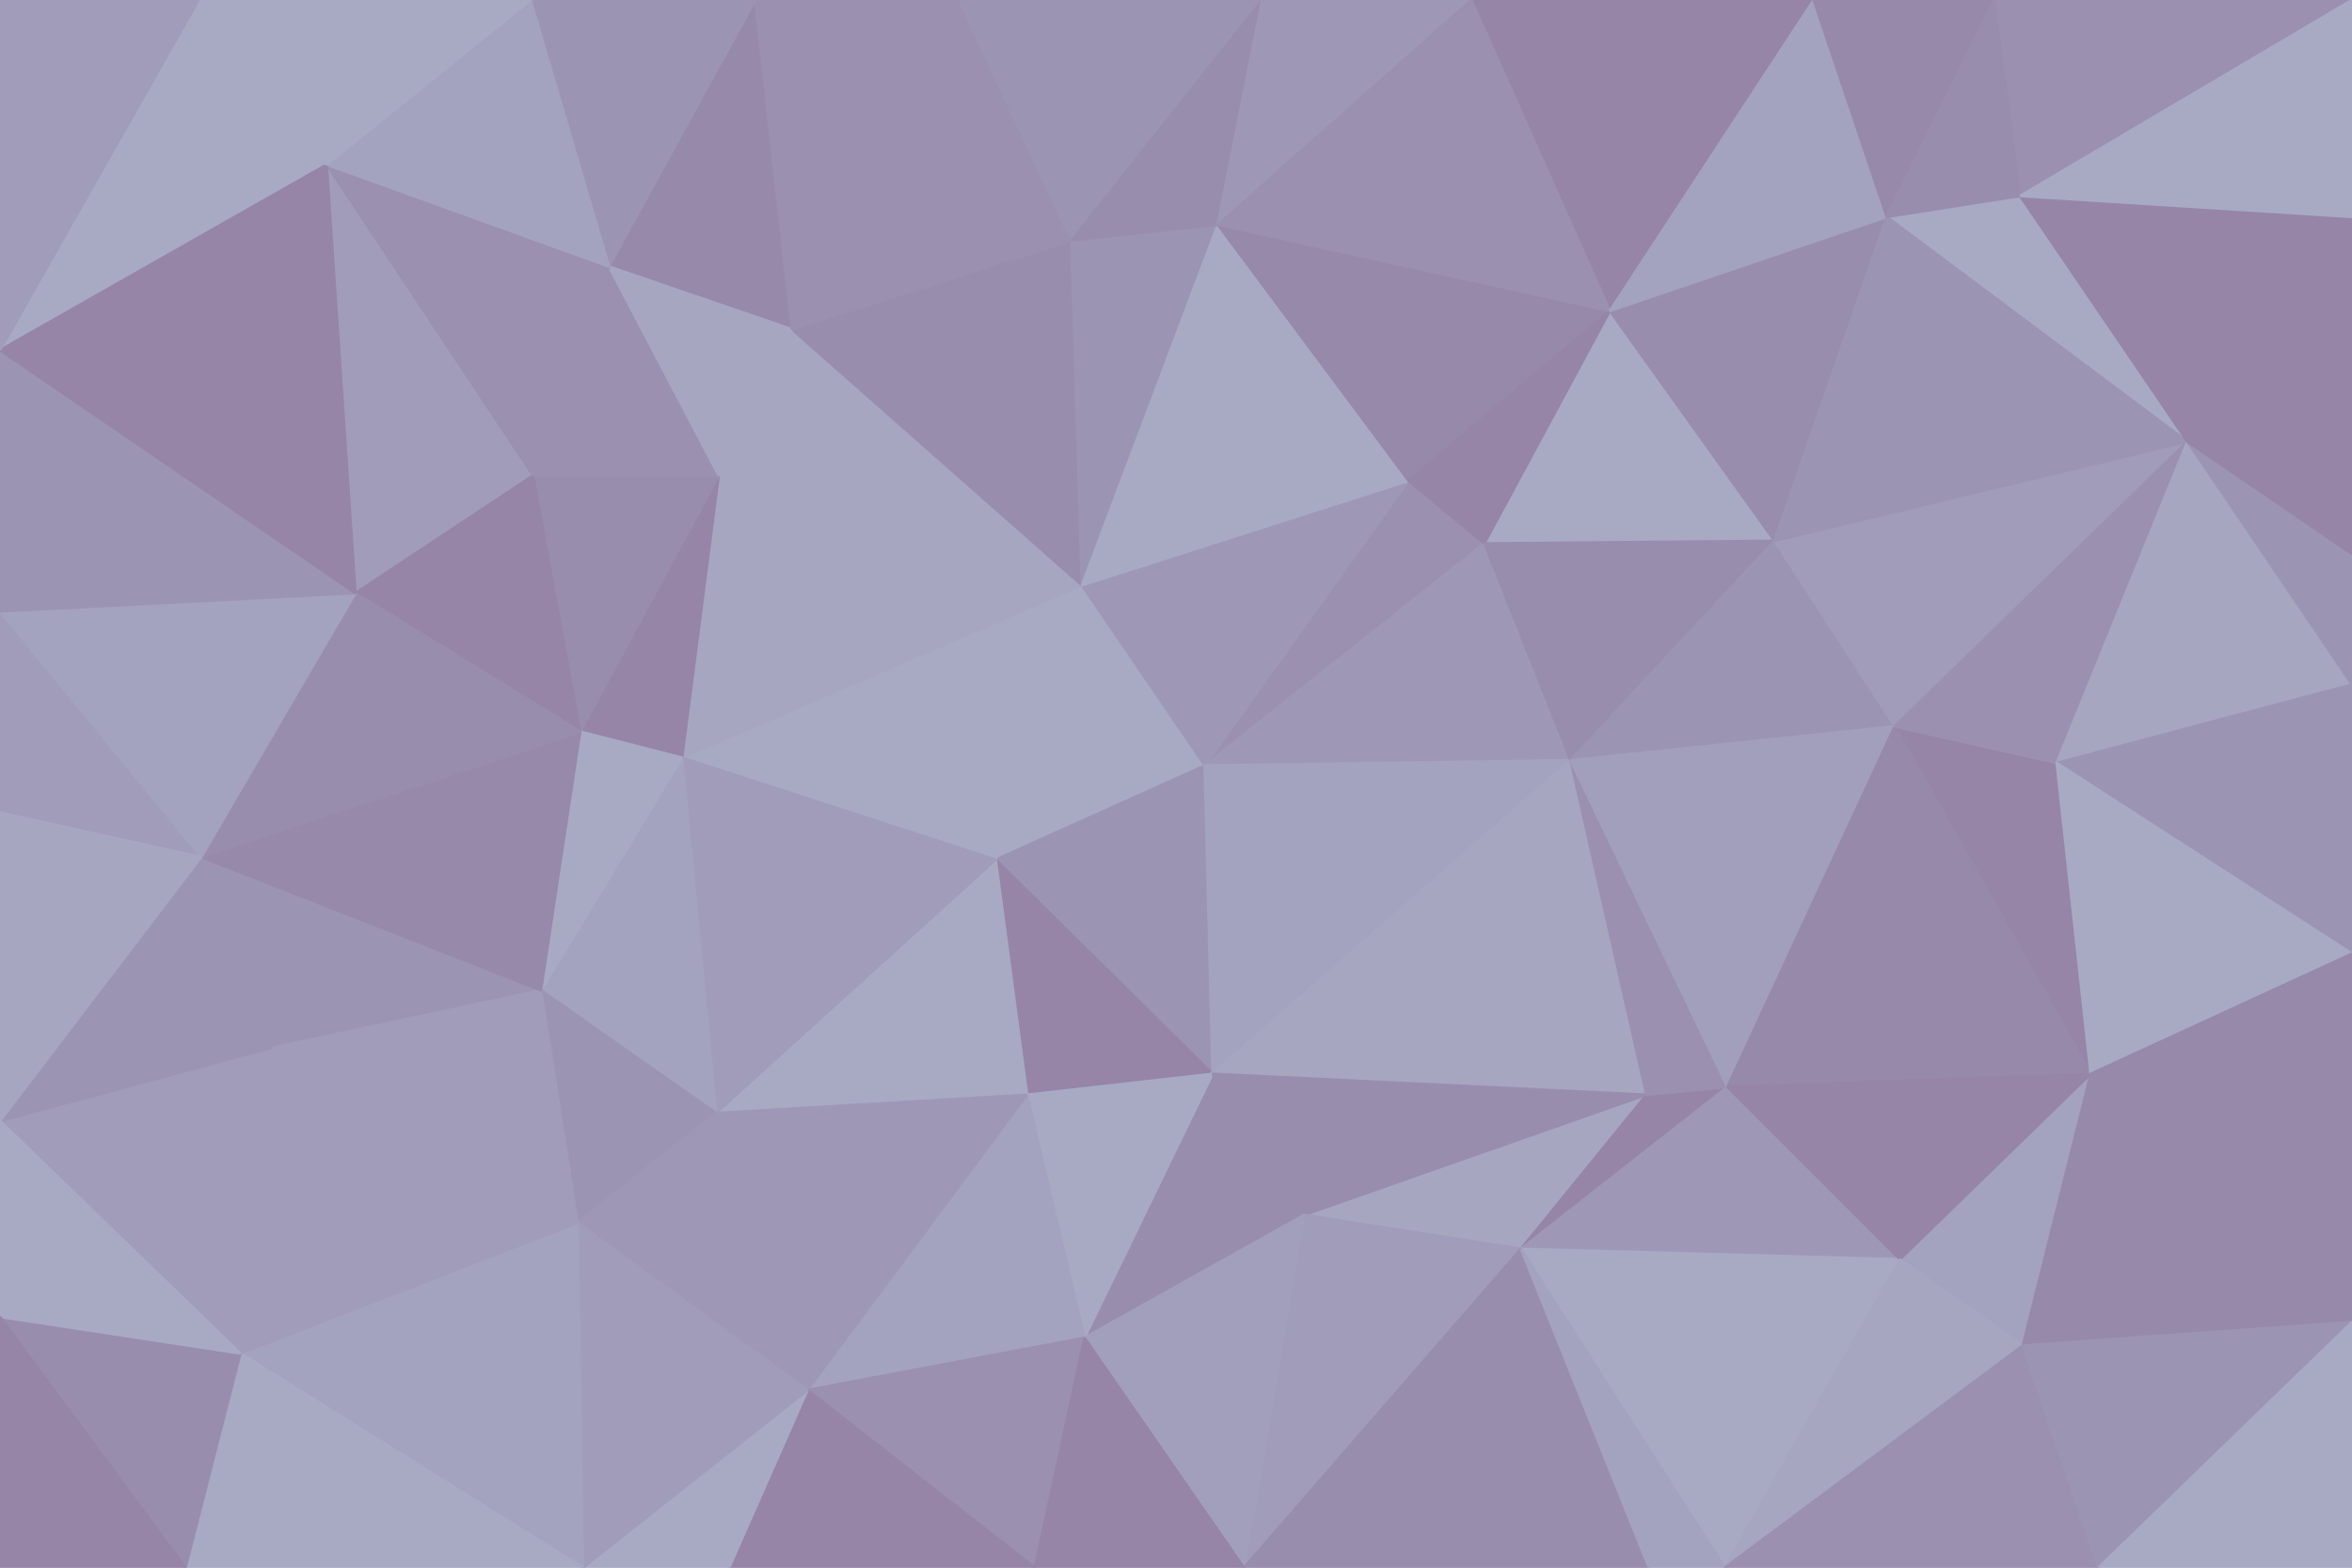 <svg id="visual" viewBox="0 0 900 600" width="900" height="600" xmlns="http://www.w3.org/2000/svg" xmlns:xlink="http://www.w3.org/1999/xlink" version="1.1"><g stroke-width="1" stroke-linejoin="bevel"><path d="M461 293L414 224L381 329Z" fill="#a8aac4" stroke="#a8aac4"></path><path d="M381 329L464 411L461 293Z" fill="#9c94b3" stroke="#9c94b3"></path><path d="M393 419L464 411L381 329Z" fill="#9685a7" stroke="#9685a7"></path><path d="M414 224L261 290L381 329Z" fill="#a8aac4" stroke="#a8aac4"></path><path d="M381 329L274 426L393 419Z" fill="#a8aac4" stroke="#a8aac4"></path><path d="M568 208L539 184L461 293Z" fill="#9b90b0" stroke="#9b90b0"></path><path d="M461 293L539 184L414 224Z" fill="#9e98b6" stroke="#9e98b6"></path><path d="M303 126L275 182L414 224Z" fill="#a6a6c1" stroke="#a6a6c1"></path><path d="M414 224L275 182L261 290Z" fill="#a6a6c1" stroke="#a6a6c1"></path><path d="M601 291L568 208L461 293Z" fill="#9e98b6" stroke="#9e98b6"></path><path d="M275 182L222 280L261 290Z" fill="#9685a7" stroke="#9685a7"></path><path d="M261 290L274 426L381 329Z" fill="#a09cb9" stroke="#a09cb9"></path><path d="M410 92L303 126L414 224Z" fill="#998dad" stroke="#998dad"></path><path d="M275 182L204 182L222 280Z" fill="#998dad" stroke="#998dad"></path><path d="M466 86L410 92L414 224Z" fill="#9c94b3" stroke="#9c94b3"></path><path d="M464 411L601 291L461 293Z" fill="#a4a3bf" stroke="#a4a3bf"></path><path d="M207 379L274 426L261 290Z" fill="#a4a3bf" stroke="#a4a3bf"></path><path d="M539 184L466 86L414 224Z" fill="#a8aac4" stroke="#a8aac4"></path><path d="M616 119L466 86L539 184Z" fill="#9789aa" stroke="#9789aa"></path><path d="M415 512L499 465L464 411Z" fill="#998dad" stroke="#998dad"></path><path d="M464 411L630 419L601 291Z" fill="#a6a6c1" stroke="#a6a6c1"></path><path d="M415 512L464 411L393 419Z" fill="#a8aac4" stroke="#a8aac4"></path><path d="M222 280L207 379L261 290Z" fill="#a8aac4" stroke="#a8aac4"></path><path d="M233 102L204 182L275 182Z" fill="#9b90b0" stroke="#9b90b0"></path><path d="M77 328L104 401L207 379Z" fill="#9c94b3" stroke="#9c94b3"></path><path d="M309 532L415 512L393 419Z" fill="#a4a3bf" stroke="#a4a3bf"></path><path d="M289 0L233 102L303 126Z" fill="#9789aa" stroke="#9789aa"></path><path d="M303 126L233 102L275 182Z" fill="#a6a6c1" stroke="#a6a6c1"></path><path d="M367 0L303 126L410 92Z" fill="#9b90b0" stroke="#9b90b0"></path><path d="M582 478L630 419L499 465Z" fill="#a6a6c1" stroke="#a6a6c1"></path><path d="M499 465L630 419L464 411Z" fill="#998dad" stroke="#998dad"></path><path d="M679 207L616 119L568 208Z" fill="#a8aac4" stroke="#a8aac4"></path><path d="M568 208L616 119L539 184Z" fill="#9685a7" stroke="#9685a7"></path><path d="M679 207L568 208L601 291Z" fill="#998dad" stroke="#998dad"></path><path d="M207 379L221 468L274 426Z" fill="#9c94b3" stroke="#9c94b3"></path><path d="M274 426L309 532L393 419Z" fill="#9e98b6" stroke="#9e98b6"></path><path d="M476 600L582 478L499 465Z" fill="#a09cb9" stroke="#a09cb9"></path><path d="M221 468L309 532L274 426Z" fill="#9e98b6" stroke="#9e98b6"></path><path d="M125 63L136 227L204 182Z" fill="#a09cb9" stroke="#a09cb9"></path><path d="M204 182L136 227L222 280Z" fill="#9685a7" stroke="#9685a7"></path><path d="M207 379L104 401L221 468Z" fill="#a09cb9" stroke="#a09cb9"></path><path d="M725 278L679 207L601 291Z" fill="#9c94b3" stroke="#9c94b3"></path><path d="M483 0L367 0L410 92Z" fill="#9c94b3" stroke="#9c94b3"></path><path d="M483 0L410 92L466 86Z" fill="#998dad" stroke="#998dad"></path><path d="M582 478L661 416L630 419Z" fill="#9685a7" stroke="#9685a7"></path><path d="M630 419L661 416L601 291Z" fill="#9b90b0" stroke="#9b90b0"></path><path d="M563 0L483 0L466 86Z" fill="#9e98b6" stroke="#9e98b6"></path><path d="M367 0L289 0L303 126Z" fill="#9b90b0" stroke="#9b90b0"></path><path d="M233 102L125 63L204 182Z" fill="#9b90b0" stroke="#9b90b0"></path><path d="M661 416L725 278L601 291Z" fill="#a29fbc" stroke="#a29fbc"></path><path d="M694 0L563 0L616 119Z" fill="#9685a7" stroke="#9685a7"></path><path d="M616 119L563 0L466 86Z" fill="#9b90b0" stroke="#9b90b0"></path><path d="M722 83L616 119L679 207Z" fill="#998dad" stroke="#998dad"></path><path d="M309 532L396 600L415 512Z" fill="#9b90b0" stroke="#9b90b0"></path><path d="M415 512L476 600L499 465Z" fill="#a29fbc" stroke="#a29fbc"></path><path d="M279 600L396 600L309 532Z" fill="#9685a7" stroke="#9685a7"></path><path d="M77 328L207 379L222 280Z" fill="#9789aa" stroke="#9789aa"></path><path d="M223 600L279 600L309 532Z" fill="#a8aac4" stroke="#a8aac4"></path><path d="M396 600L476 600L415 512Z" fill="#9685a7" stroke="#9685a7"></path><path d="M582 478L727 482L661 416Z" fill="#9e98b6" stroke="#9e98b6"></path><path d="M136 227L77 328L222 280Z" fill="#998dad" stroke="#998dad"></path><path d="M223 600L309 532L221 468Z" fill="#a09cb9" stroke="#a09cb9"></path><path d="M289 0L203 0L233 102Z" fill="#9c94b3" stroke="#9c94b3"></path><path d="M0 234L0 311L77 328Z" fill="#a09cb9" stroke="#a09cb9"></path><path d="M203 0L125 63L233 102Z" fill="#a4a3bf" stroke="#a4a3bf"></path><path d="M92 518L223 600L221 468Z" fill="#a4a3bf" stroke="#a4a3bf"></path><path d="M773 75L722 83L837 169Z" fill="#a8aac4" stroke="#a8aac4"></path><path d="M660 600L727 482L582 478Z" fill="#a8aac4" stroke="#a8aac4"></path><path d="M800 411L787 292L725 278Z" fill="#9685a7" stroke="#9685a7"></path><path d="M800 411L725 278L661 416Z" fill="#9789aa" stroke="#9789aa"></path><path d="M725 278L837 169L679 207Z" fill="#a09cb9" stroke="#a09cb9"></path><path d="M476 600L631 600L582 478Z" fill="#998dad" stroke="#998dad"></path><path d="M0 429L92 518L104 401Z" fill="#a09cb9" stroke="#a09cb9"></path><path d="M104 401L92 518L221 468Z" fill="#a09cb9" stroke="#a09cb9"></path><path d="M722 83L694 0L616 119Z" fill="#a4a3bf" stroke="#a4a3bf"></path><path d="M0 234L77 328L136 227Z" fill="#a4a3bf" stroke="#a4a3bf"></path><path d="M77 328L0 429L104 401Z" fill="#9c94b3" stroke="#9c94b3"></path><path d="M631 600L660 600L582 478Z" fill="#a4a3bf" stroke="#a4a3bf"></path><path d="M0 134L0 234L136 227Z" fill="#9c94b3" stroke="#9c94b3"></path><path d="M774 515L800 411L727 482Z" fill="#a4a3bf" stroke="#a4a3bf"></path><path d="M727 482L800 411L661 416Z" fill="#9685a7" stroke="#9685a7"></path><path d="M837 169L722 83L679 207Z" fill="#9c94b3" stroke="#9c94b3"></path><path d="M722 83L763 0L694 0Z" fill="#9789aa" stroke="#9789aa"></path><path d="M837 169L725 278L787 292Z" fill="#9b90b0" stroke="#9b90b0"></path><path d="M76 0L0 134L125 63Z" fill="#a8aac4" stroke="#a8aac4"></path><path d="M125 63L0 134L136 227Z" fill="#9685a7" stroke="#9685a7"></path><path d="M203 0L76 0L125 63Z" fill="#a8aac4" stroke="#a8aac4"></path><path d="M0 311L0 429L77 328Z" fill="#a6a6c1" stroke="#a6a6c1"></path><path d="M660 600L774 515L727 482Z" fill="#a6a6c1" stroke="#a6a6c1"></path><path d="M900 262L837 169L787 292Z" fill="#a6a6c1" stroke="#a6a6c1"></path><path d="M900 0L763 0L773 75Z" fill="#9b90b0" stroke="#9b90b0"></path><path d="M773 75L763 0L722 83Z" fill="#998dad" stroke="#998dad"></path><path d="M92 518L71 600L223 600Z" fill="#a8aac4" stroke="#a8aac4"></path><path d="M0 504L71 600L92 518Z" fill="#998dad" stroke="#998dad"></path><path d="M0 429L0 504L92 518Z" fill="#a8aac4" stroke="#a8aac4"></path><path d="M76 0L0 0L0 134Z" fill="#a09cb9" stroke="#a09cb9"></path><path d="M900 365L900 262L787 292Z" fill="#9c94b3" stroke="#9c94b3"></path><path d="M837 169L900 83L773 75Z" fill="#9685a7" stroke="#9685a7"></path><path d="M900 365L787 292L800 411Z" fill="#a8aac4" stroke="#a8aac4"></path><path d="M900 262L900 212L837 169Z" fill="#9c94b3" stroke="#9c94b3"></path><path d="M900 506L900 365L800 411Z" fill="#9789aa" stroke="#9789aa"></path><path d="M660 600L803 600L774 515Z" fill="#9b90b0" stroke="#9b90b0"></path><path d="M774 515L900 506L800 411Z" fill="#9789aa" stroke="#9789aa"></path><path d="M0 504L0 600L71 600Z" fill="#9685a7" stroke="#9685a7"></path><path d="M900 212L900 83L837 169Z" fill="#9685a7" stroke="#9685a7"></path><path d="M803 600L900 506L774 515Z" fill="#9c94b3" stroke="#9c94b3"></path><path d="M900 83L900 0L773 75Z" fill="#a8aac4" stroke="#a8aac4"></path><path d="M803 600L900 600L900 506Z" fill="#a8aac4" stroke="#a8aac4"></path></g></svg>